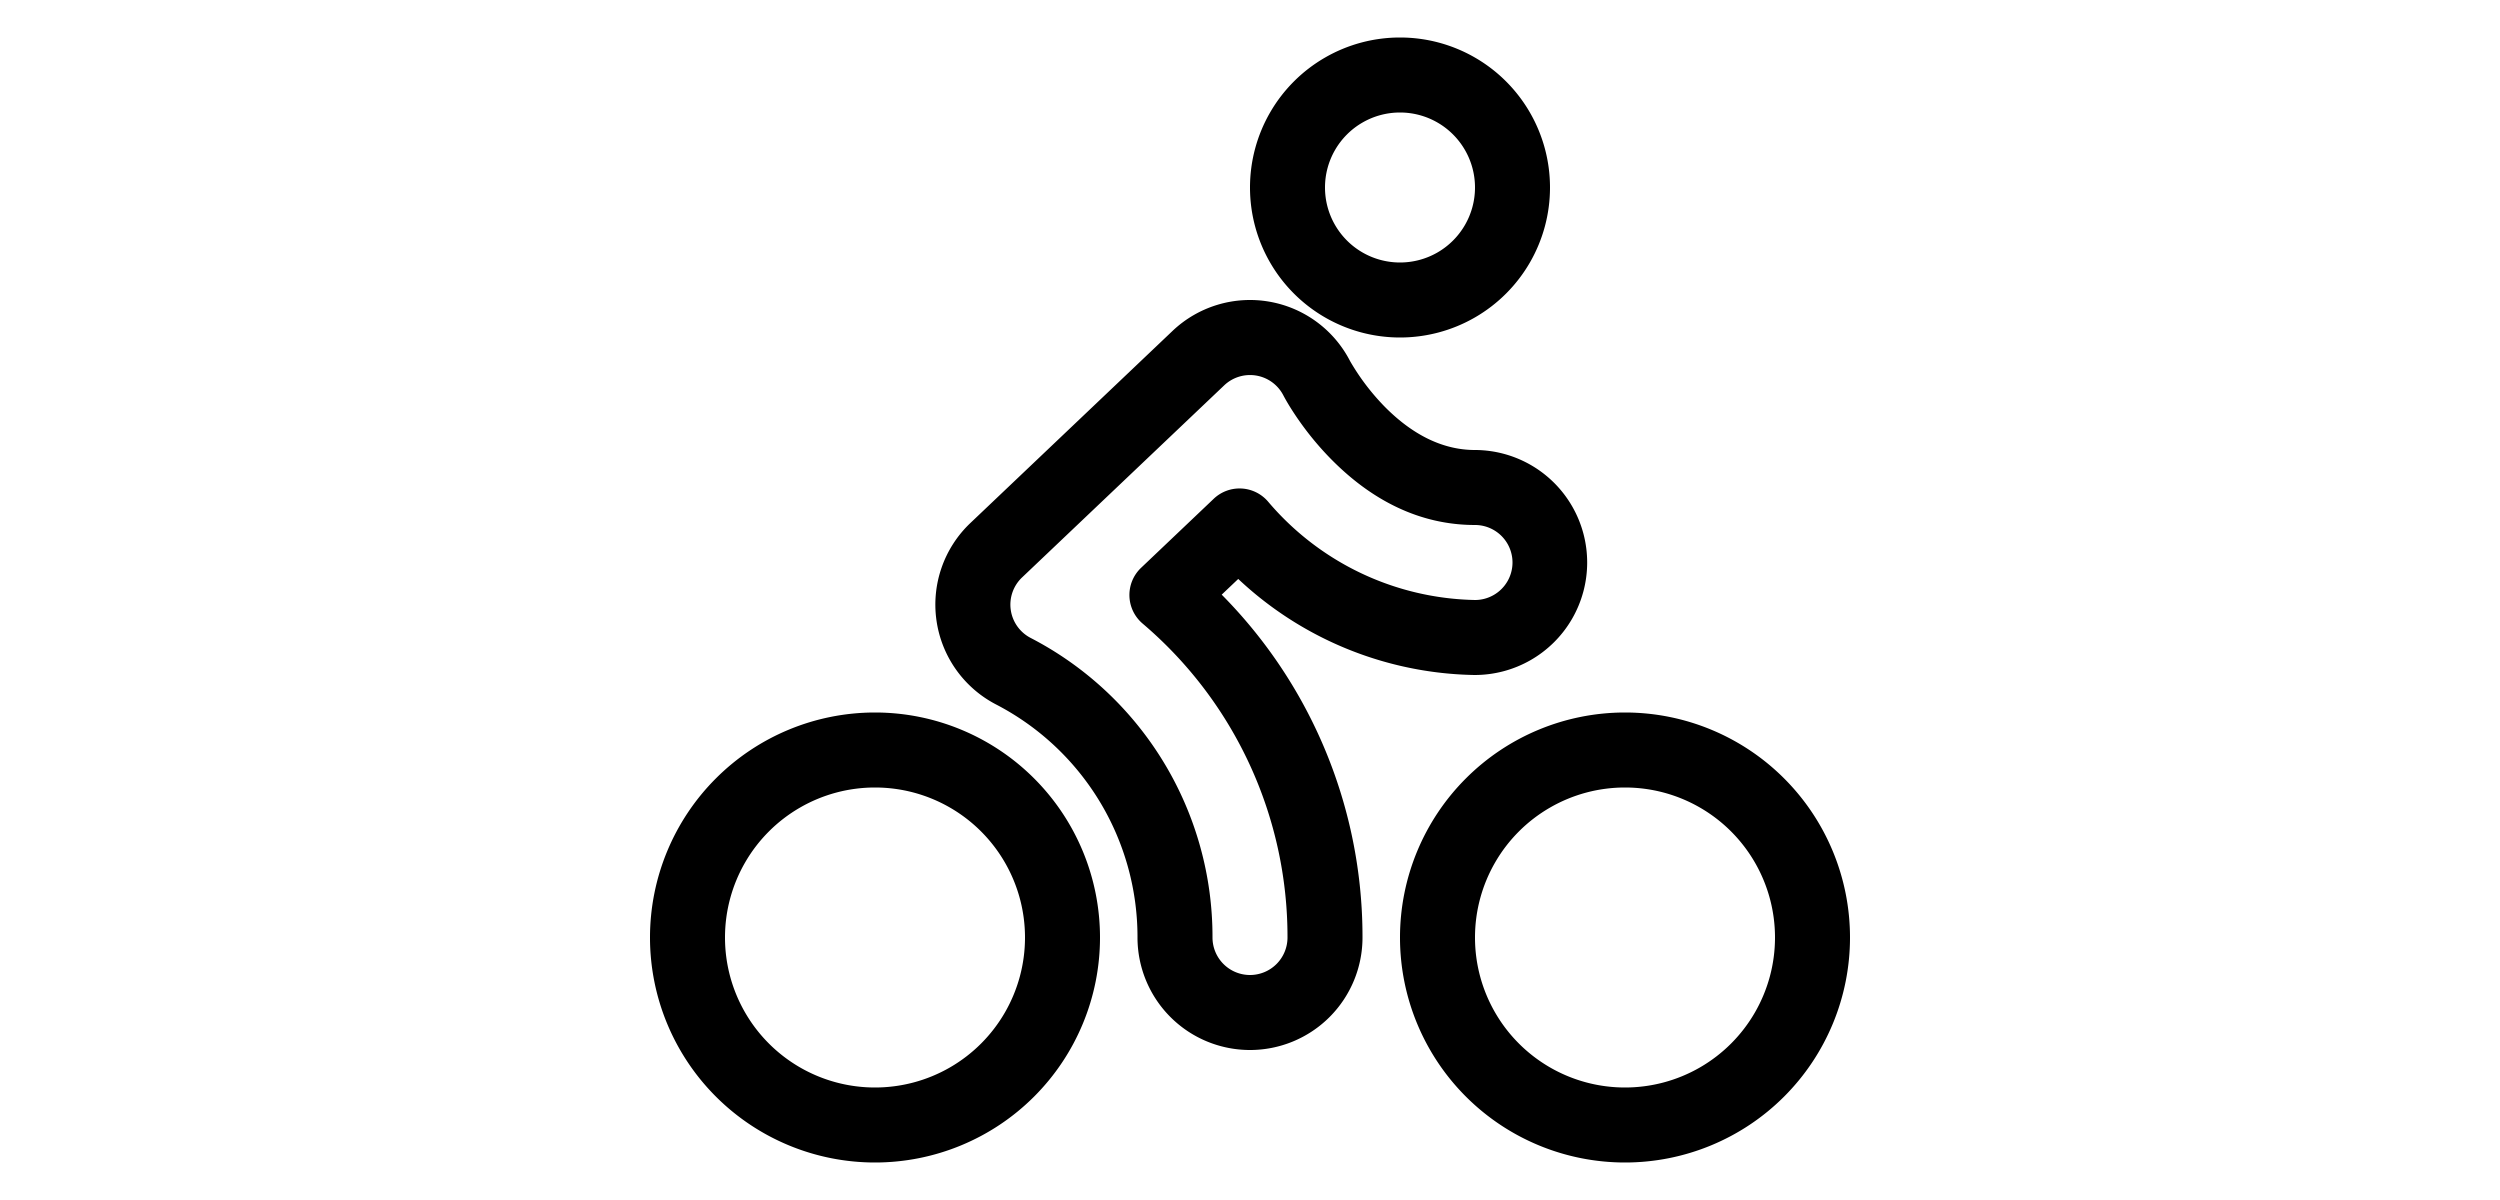 <svg xmlns:xlink="http://www.w3.org/1999/xlink"  xmlns="http://www.w3.org/2000/svg" viewBox="0 0 24 24" width="50px"><path d="M16.5 3.75a1.5 1.5 0 1 1-3 0 1.5 1.5 0 0 1 3 0m1.5 0a3 3 0 1 0-6 0 3 3 0 0 0 6 0m-10.5 15a3 3 0 1 1-6 0 3 3 0 0 1 6 0m1.5 0a4.5 4.5 0 1 0-9 0 4.5 4.5 0 0 0 9 0m13.5 0a3 3 0 1 1-6 0 3 3 0 0 1 6 0m1.5 0a4.5 4.5 0 1 0-9 0 4.5 4.5 0 0 0 9 0m-12 .75a.75.75 0 0 1-.75-.75 6.73 6.73 0 0 0-3.642-5.994.75.75 0 0 1-.167-1.207l4.043-3.842a.75.75 0 0 1 1.187.208c.062.116.143.252.263.429.197.289.429.577.697.848.8.809 1.758 1.308 2.869 1.308a.75.75 0 0 1 0 1.5 5.56 5.56 0 0 1-4.137-1.966.75.75 0 0 0-1.089-.058l-1.452 1.38a.75.75 0 0 0 .031 1.116 8.22 8.22 0 0 1 2.897 6.277.75.75 0 0 1-.75.751m0 1.5a2.25 2.25 0 0 0 2.25-2.25 9.72 9.72 0 0 0-3.425-7.421l.03 1.114 1.453-1.38-1.089-.059a7.07 7.07 0 0 0 5.268 2.496A2.25 2.25 0 1 0 16.5 9c-.656 0-1.26-.315-1.803-.863a4.6 4.6 0 0 1-.695-.914 2.25 2.25 0 0 0-3.552-.604l-4.043 3.842a2.25 2.25 0 0 0 .51 3.626 5.24 5.24 0 0 1 2.833 4.662A2.25 2.25 0 0 0 12 21"></path></svg>